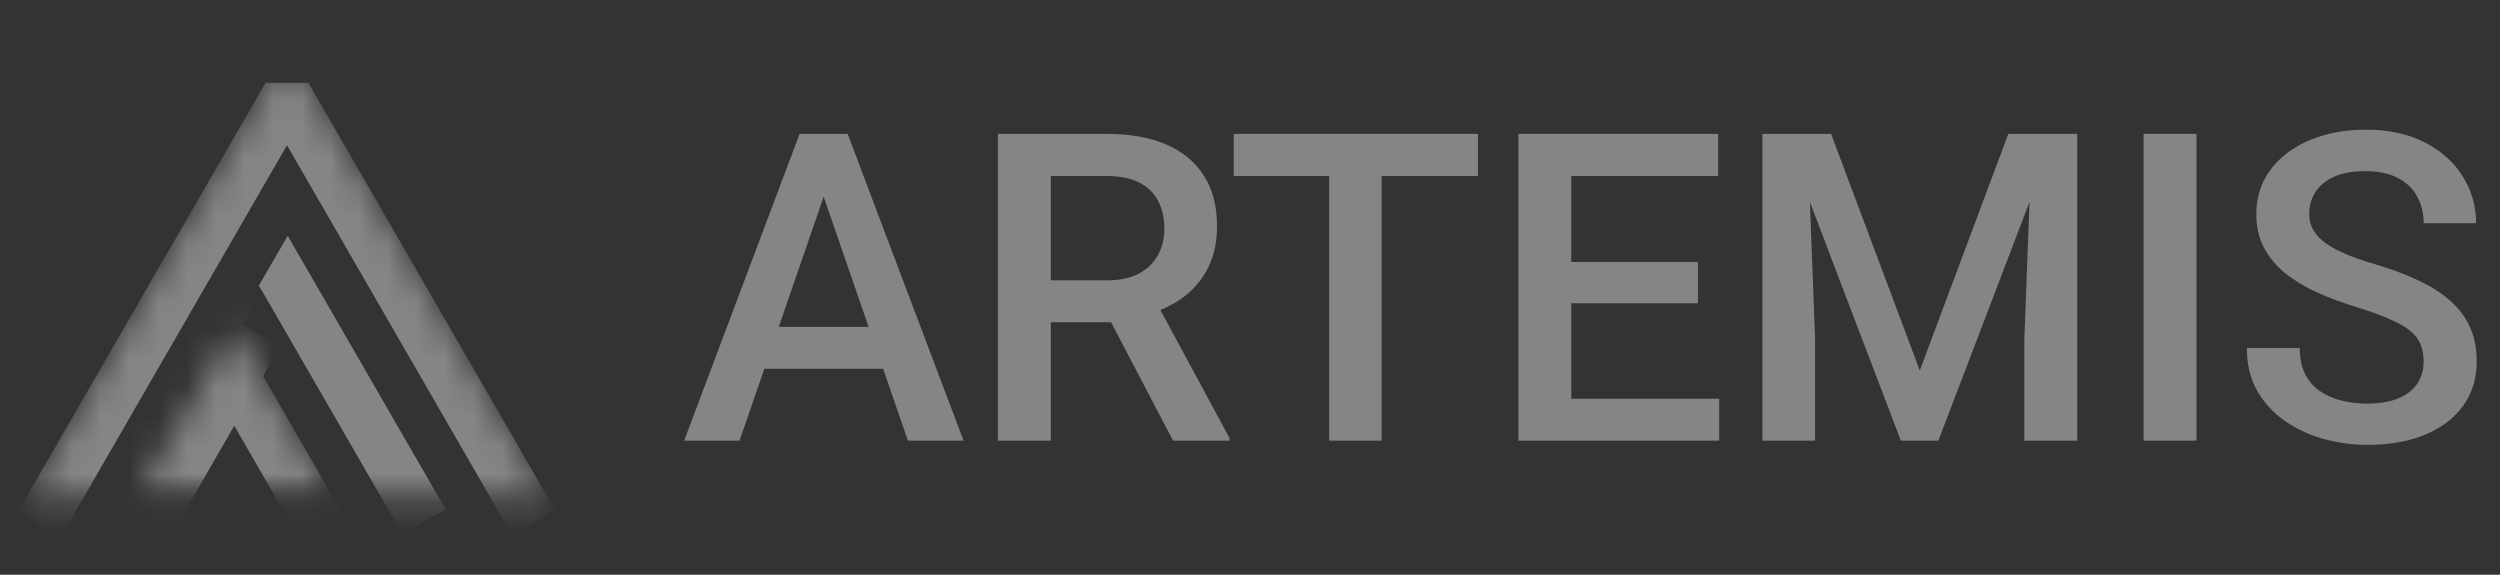 <svg width="87" height="20" viewBox="0 0 87 20" fill="none" xmlns="http://www.w3.org/2000/svg">
<rect x="0" y="0" width="87" height="20" fill="#333333" stroke="none"/>
<g opacity="0.4">
<mask id="mask0_12146_11139" style="mask-type:alpha" maskUnits="userSpaceOnUse" x="0" y="0" width="20" height="20">
<rect width="20" height="20" fill="#AAAAAA"/>
</mask>
<g mask="url(#mask0_12146_11139)">
<mask id="mask1_12146_11139" style="mask-type:alpha" maskUnits="userSpaceOnUse" x="0" y="1" width="20" height="17">
<path d="M10.014 1.645L19.044 17.284H0.985L10.014 1.645Z" fill="#959595"/>
</mask>
<g mask="url(#mask1_12146_11139)">
<rect x="9.256" y="2.857" width="1.732" height="17.271" transform="rotate(30 9.256 2.857)" fill="white"/>
<rect width="1.732" height="17.17" transform="matrix(-0.866 0.5 0.5 0.866 10.735 2.885)" fill="white"/>
<rect x="9.292" y="2.883" width="1.445" height="1.342" fill="white"/>
<mask id="mask2_12146_11139" style="mask-type:alpha" maskUnits="userSpaceOnUse" x="4" y="11" width="8" height="7">
<path d="M8.156 11.451L11.554 17.335H4.759L8.156 11.451Z" fill="#AFAFAF"/>
</mask>
<g mask="url(#mask2_12146_11139)">
<rect x="9.094" y="6.717" width="1.732" height="12.817" transform="rotate(30 9.094 6.717)" fill="white"/>
<rect width="1.732" height="7.644" transform="matrix(-0.866 0.5 0.5 0.866 8.132 11.318)" fill="white"/>
<rect x="8.247" y="11.19" width="1.732" height="7.793" transform="rotate(30 8.247 11.19)" fill="white"/>
</g>
<path d="M10.012 8.205L9.006 9.942L9.029 9.981L9.076 10.058L9.171 10.212L9.861 11.409L11.243 13.802L14.007 18.589L15.507 17.723L12.743 12.936L11.362 10.543L10.671 9.346L10.325 8.747L10.152 8.448L10.066 8.299L10.023 8.224L10.012 8.205Z" fill="white"/>
</g>
</g>
<path d="M84.343 12.585C84.343 12.365 84.308 12.17 84.24 11.999C84.176 11.828 84.061 11.671 83.895 11.529C83.729 11.388 83.494 11.251 83.191 11.119C82.893 10.982 82.512 10.843 82.047 10.701C81.539 10.544 81.07 10.371 80.639 10.18C80.214 9.985 79.842 9.76 79.525 9.506C79.207 9.246 78.96 8.951 78.784 8.618C78.608 8.281 78.52 7.892 78.52 7.452C78.52 7.017 78.611 6.621 78.791 6.264C78.977 5.907 79.239 5.599 79.576 5.34C79.918 5.076 80.322 4.873 80.786 4.732C81.25 4.585 81.764 4.512 82.326 4.512C83.118 4.512 83.8 4.658 84.372 4.952C84.949 5.245 85.391 5.639 85.699 6.132C86.012 6.626 86.168 7.171 86.168 7.768H84.343C84.343 7.416 84.267 7.105 84.115 6.836C83.969 6.563 83.744 6.347 83.441 6.191C83.142 6.035 82.763 5.956 82.304 5.956C81.869 5.956 81.507 6.022 81.219 6.154C80.93 6.286 80.715 6.465 80.573 6.69C80.431 6.915 80.361 7.169 80.361 7.452C80.361 7.653 80.407 7.836 80.5 8.002C80.593 8.164 80.735 8.315 80.925 8.457C81.116 8.594 81.356 8.723 81.644 8.846C81.932 8.968 82.272 9.085 82.663 9.198C83.255 9.374 83.77 9.569 84.21 9.784C84.65 9.994 85.017 10.234 85.31 10.503C85.604 10.772 85.824 11.077 85.97 11.419C86.117 11.757 86.19 12.14 86.19 12.571C86.19 13.021 86.1 13.426 85.919 13.788C85.738 14.145 85.479 14.45 85.142 14.705C84.809 14.954 84.409 15.147 83.939 15.284C83.475 15.416 82.957 15.482 82.385 15.482C81.871 15.482 81.365 15.414 80.867 15.277C80.373 15.14 79.923 14.932 79.517 14.653C79.112 14.37 78.789 14.018 78.549 13.597C78.31 13.172 78.19 12.676 78.19 12.109H80.031C80.031 12.456 80.089 12.752 80.207 12.996C80.329 13.241 80.498 13.441 80.713 13.597C80.928 13.749 81.177 13.861 81.461 13.935C81.749 14.008 82.057 14.045 82.385 14.045C82.815 14.045 83.174 13.984 83.463 13.861C83.756 13.739 83.976 13.568 84.123 13.348C84.269 13.128 84.343 12.874 84.343 12.585Z" fill="white"/>
<path d="M76.438 4.658V15.335H74.597V4.658H76.438Z" fill="white"/>
<path d="M62.08 4.658H63.722L66.809 12.893L69.889 4.658H71.532L67.455 15.335H66.149L62.08 4.658ZM61.331 4.658H62.894L63.165 11.786V15.335H61.331V4.658ZM70.718 4.658H72.287V15.335H70.447V11.786L70.718 4.658Z" fill="white"/>
<path d="M59.828 13.876V15.335H54.16V13.876H59.828ZM54.68 4.658V15.335H52.84V4.658H54.68ZM59.088 9.117V10.554H54.16V9.117H59.088ZM59.792 4.658V6.125H54.16V4.658H59.792Z" fill="white"/>
<path d="M48.081 4.658V15.335H46.255V4.658H48.081ZM51.432 4.658V6.125H42.933V4.658H51.432Z" fill="white"/>
<path d="M34.727 4.658H38.504C39.315 4.658 40.007 4.78 40.579 5.025C41.151 5.269 41.588 5.631 41.892 6.11C42.2 6.584 42.353 7.171 42.353 7.87C42.353 8.403 42.256 8.872 42.06 9.278C41.865 9.684 41.588 10.026 41.232 10.305C40.875 10.578 40.449 10.791 39.956 10.943L39.398 11.214H36.003L35.989 9.755H38.533C38.973 9.755 39.34 9.676 39.633 9.52C39.926 9.364 40.146 9.151 40.293 8.882C40.444 8.608 40.52 8.3 40.52 7.958C40.52 7.587 40.447 7.264 40.3 6.99C40.158 6.711 39.938 6.499 39.64 6.352C39.342 6.201 38.963 6.125 38.504 6.125H36.568V15.335H34.727V4.658ZM40.821 15.335L38.313 10.539L40.242 10.532L42.786 15.24V15.335H40.821Z" fill="white"/>
<path d="M28.927 6.081L25.737 15.335H23.808L27.827 4.658H29.059L28.927 6.081ZM31.596 15.335L28.399 6.081L28.259 4.658H29.499L33.532 15.335H31.596ZM31.442 11.375V12.835H25.634V11.375H31.442Z" fill="white"/>
</g>
</svg>
